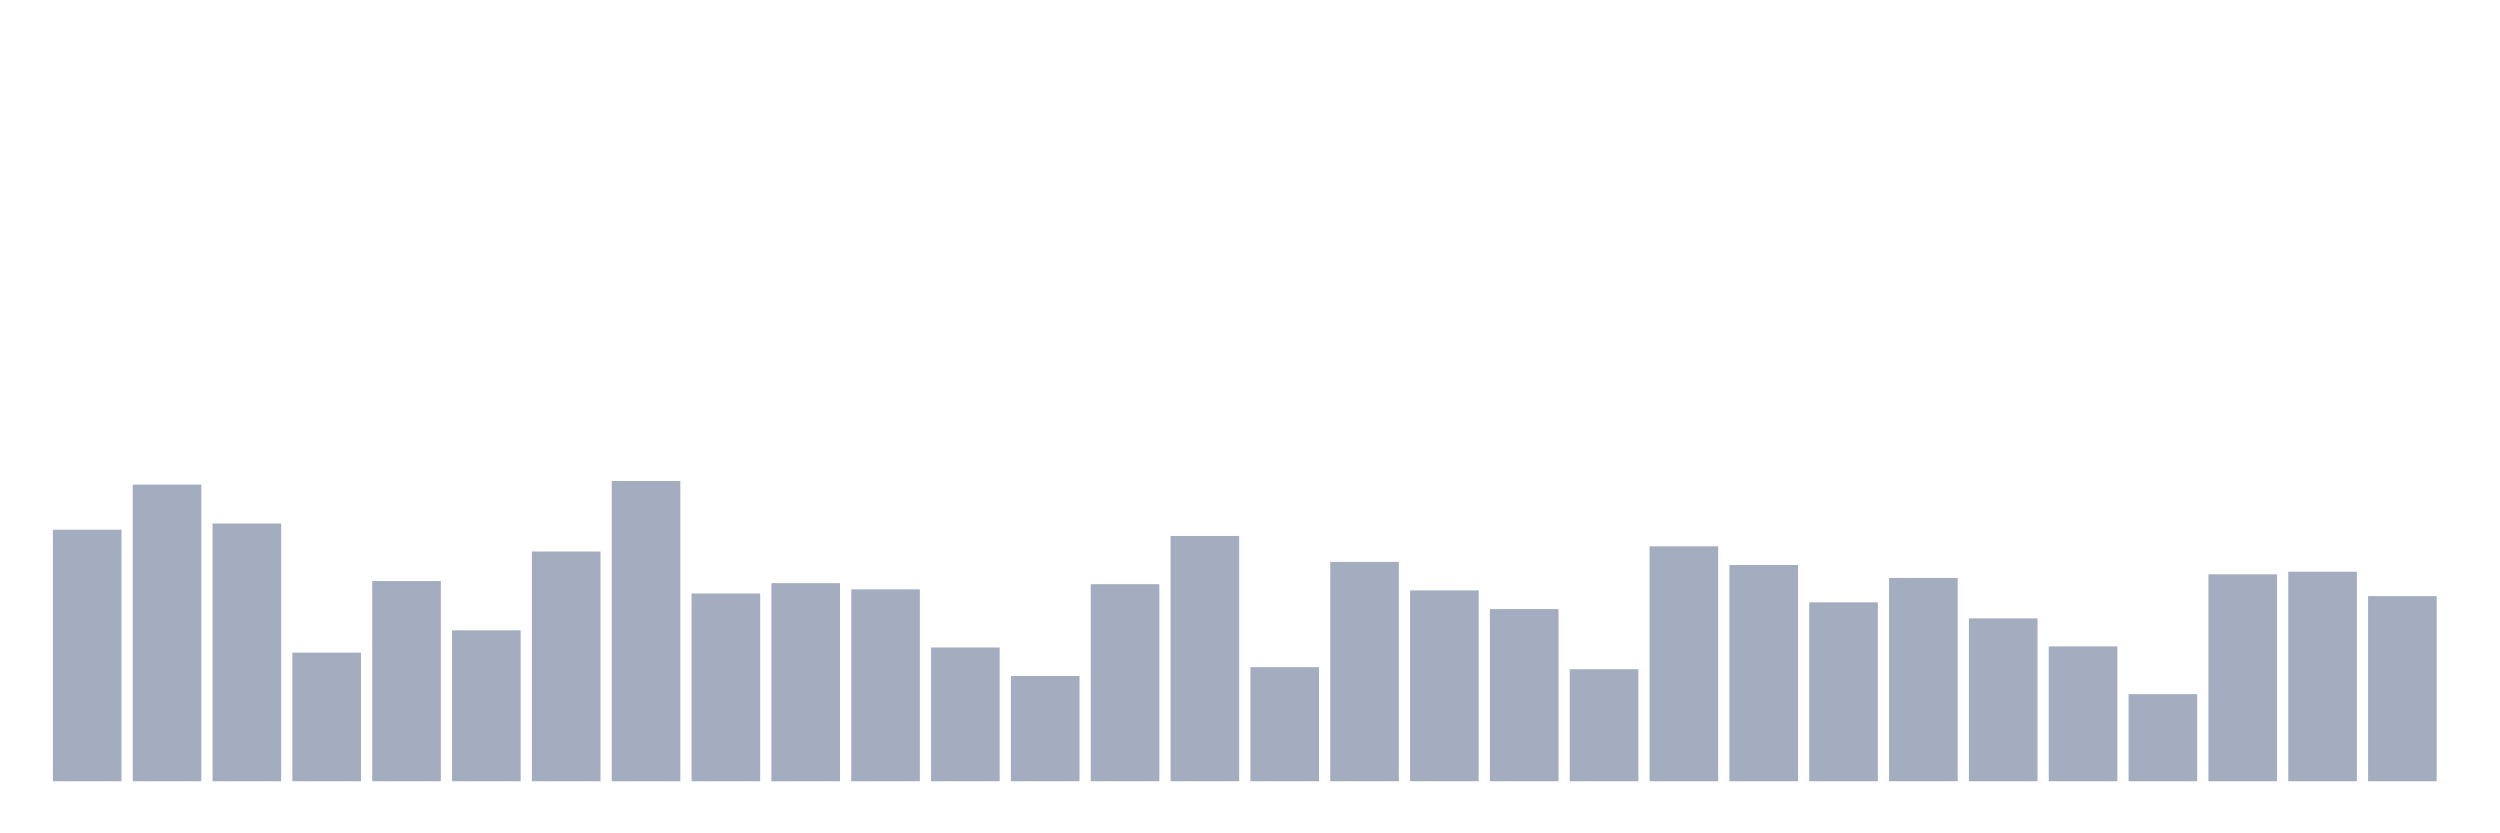 <svg xmlns="http://www.w3.org/2000/svg" viewBox="0 0 480 160"><g transform="translate(10,10)"><rect class="bar" x="0.153" width="13.175" y="91.707" height="48.293" fill="rgb(164,173,192)"></rect><rect class="bar" x="15.482" width="13.175" y="83.044" height="56.956" fill="rgb(164,173,192)"></rect><rect class="bar" x="30.81" width="13.175" y="90.512" height="49.488" fill="rgb(164,173,192)"></rect><rect class="bar" x="46.138" width="13.175" y="115.306" height="24.694" fill="rgb(164,173,192)"></rect><rect class="bar" x="61.466" width="13.175" y="101.565" height="38.435" fill="rgb(164,173,192)"></rect><rect class="bar" x="76.794" width="13.175" y="111.024" height="28.976" fill="rgb(164,173,192)"></rect><rect class="bar" x="92.123" width="13.175" y="95.889" height="44.111" fill="rgb(164,173,192)"></rect><rect class="bar" x="107.451" width="13.175" y="82.347" height="57.653" fill="rgb(164,173,192)"></rect><rect class="bar" x="122.779" width="13.175" y="103.954" height="36.046" fill="rgb(164,173,192)"></rect><rect class="bar" x="138.107" width="13.175" y="101.963" height="38.037" fill="rgb(164,173,192)"></rect><rect class="bar" x="153.436" width="13.175" y="103.158" height="36.842" fill="rgb(164,173,192)"></rect><rect class="bar" x="168.764" width="13.175" y="114.31" height="25.69" fill="rgb(164,173,192)"></rect><rect class="bar" x="184.092" width="13.175" y="119.787" height="20.213" fill="rgb(164,173,192)"></rect><rect class="bar" x="199.42" width="13.175" y="102.162" height="37.838" fill="rgb(164,173,192)"></rect><rect class="bar" x="214.748" width="13.175" y="92.902" height="47.098" fill="rgb(164,173,192)"></rect><rect class="bar" x="230.077" width="13.175" y="118.094" height="21.906" fill="rgb(164,173,192)"></rect><rect class="bar" x="245.405" width="13.175" y="97.881" height="42.119" fill="rgb(164,173,192)"></rect><rect class="bar" x="260.733" width="13.175" y="103.357" height="36.643" fill="rgb(164,173,192)"></rect><rect class="bar" x="276.061" width="13.175" y="106.942" height="33.058" fill="rgb(164,173,192)"></rect><rect class="bar" x="291.39" width="13.175" y="118.492" height="21.508" fill="rgb(164,173,192)"></rect><rect class="bar" x="306.718" width="13.175" y="94.893" height="45.107" fill="rgb(164,173,192)"></rect><rect class="bar" x="322.046" width="13.175" y="98.478" height="41.522" fill="rgb(164,173,192)"></rect><rect class="bar" x="337.374" width="13.175" y="105.647" height="34.353" fill="rgb(164,173,192)"></rect><rect class="bar" x="352.702" width="13.175" y="100.967" height="39.033" fill="rgb(164,173,192)"></rect><rect class="bar" x="368.031" width="13.175" y="108.734" height="31.266" fill="rgb(164,173,192)"></rect><rect class="bar" x="383.359" width="13.175" y="114.111" height="25.889" fill="rgb(164,173,192)"></rect><rect class="bar" x="398.687" width="13.175" y="123.272" height="16.728" fill="rgb(164,173,192)"></rect><rect class="bar" x="414.015" width="13.175" y="100.27" height="39.73" fill="rgb(164,173,192)"></rect><rect class="bar" x="429.344" width="13.175" y="99.772" height="40.228" fill="rgb(164,173,192)"></rect><rect class="bar" x="444.672" width="13.175" y="104.452" height="35.548" fill="rgb(164,173,192)"></rect></g></svg>